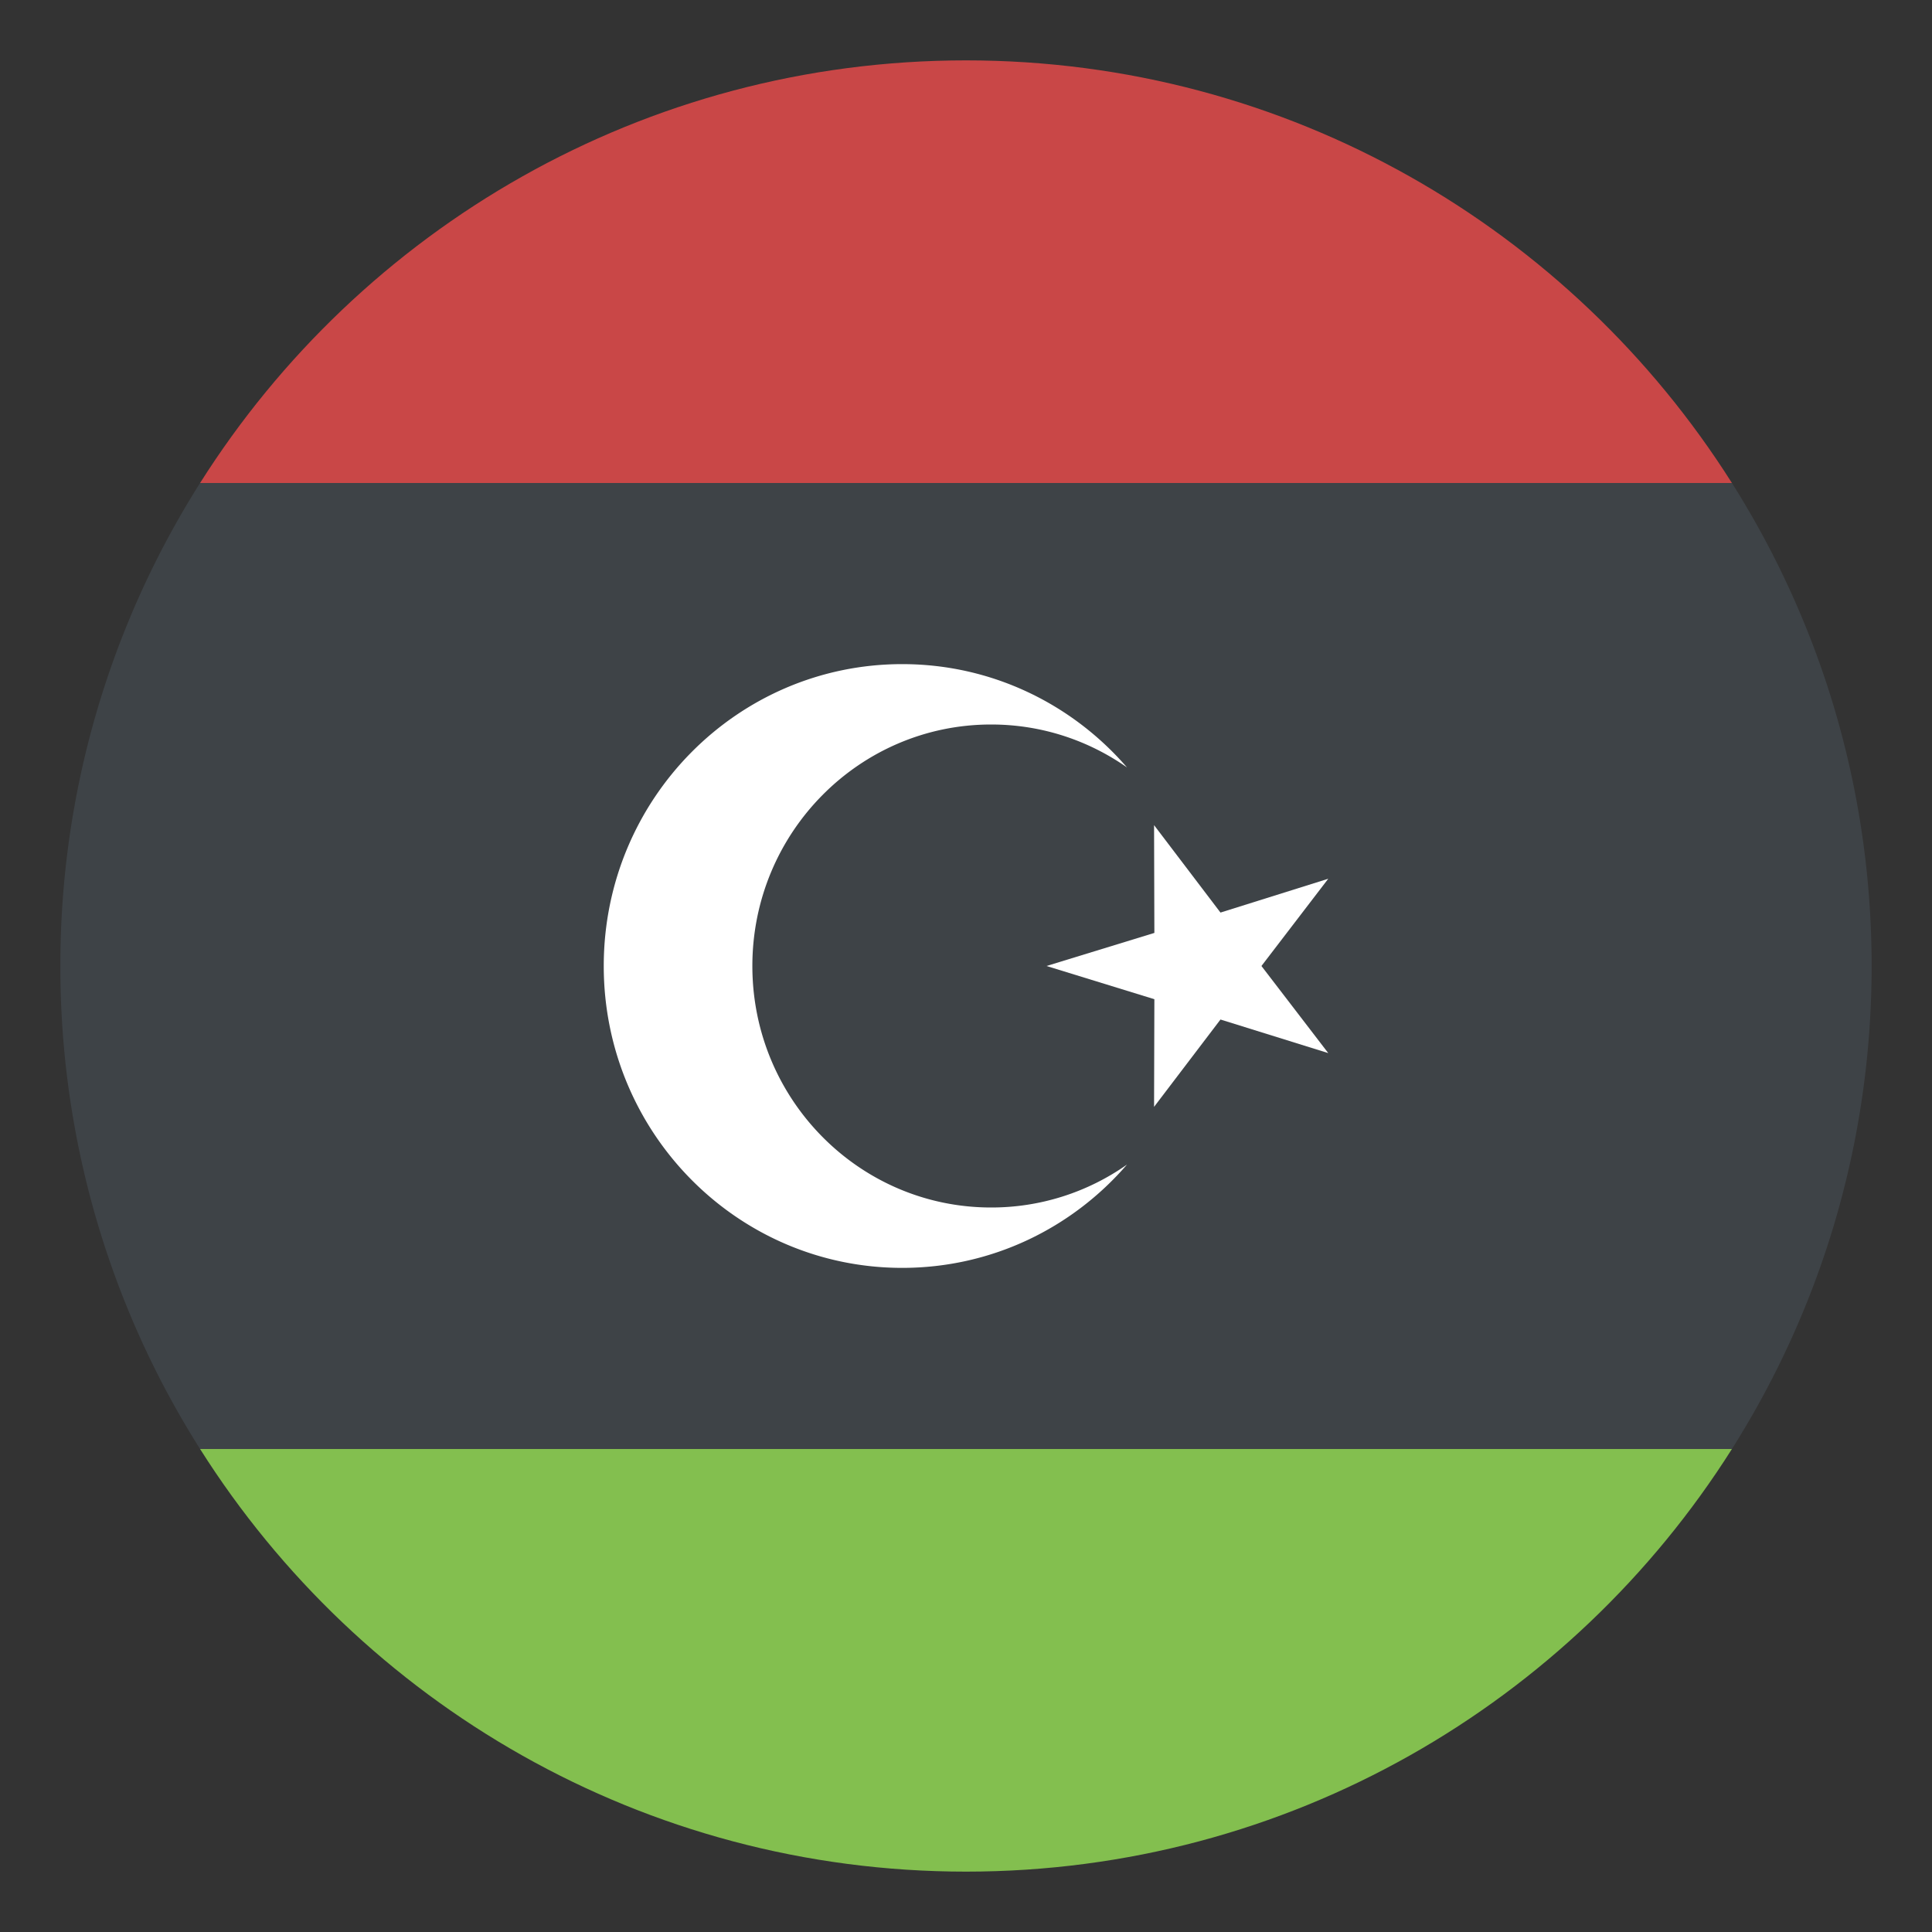 <svg xmlns="http://www.w3.org/2000/svg" viewBox="0 0 64 64"><rect x="0" y="0" width="64" height="64" fill="#333333" stroke="none"/><path fill="#3e4347" d="M2 32a29.846 29.846 0 0 0 4.628 16h50.744C60.299 43.369 62 37.885 62 32s-1.701-11.367-4.628-16H6.628A29.85 29.85 0 0 0 2 32z"/><path fill="#c94747" d="M57.372 16C52.057 7.59 42.684 2 32 2S11.943 7.59 6.628 16h50.744z"/><path fill="#83bf4f" d="M6.628 48C11.943 56.41 21.316 62 32 62s20.057-5.59 25.372-14H6.628z"/><g fill="#fff"><path d="M38.23 36.666l.01-3.566-3.573-1.1 3.573-1.096-.01-3.57 2.2 2.896L44 29.11 41.787 32 44 34.885l-3.57-1.112z"/><path d="M32.833 40c-4.368 0-7.91-3.582-7.91-8s3.542-8 7.91-8c1.673 0 3.223.527 4.5 1.422C35.521 23.326 32.857 22 29.887 22 24.426 22 20 26.477 20 32s4.426 10 9.887 10c2.971 0 5.634-1.324 7.446-3.422a7.798 7.798 0 0 1-4.5 1.422"/></g></svg>